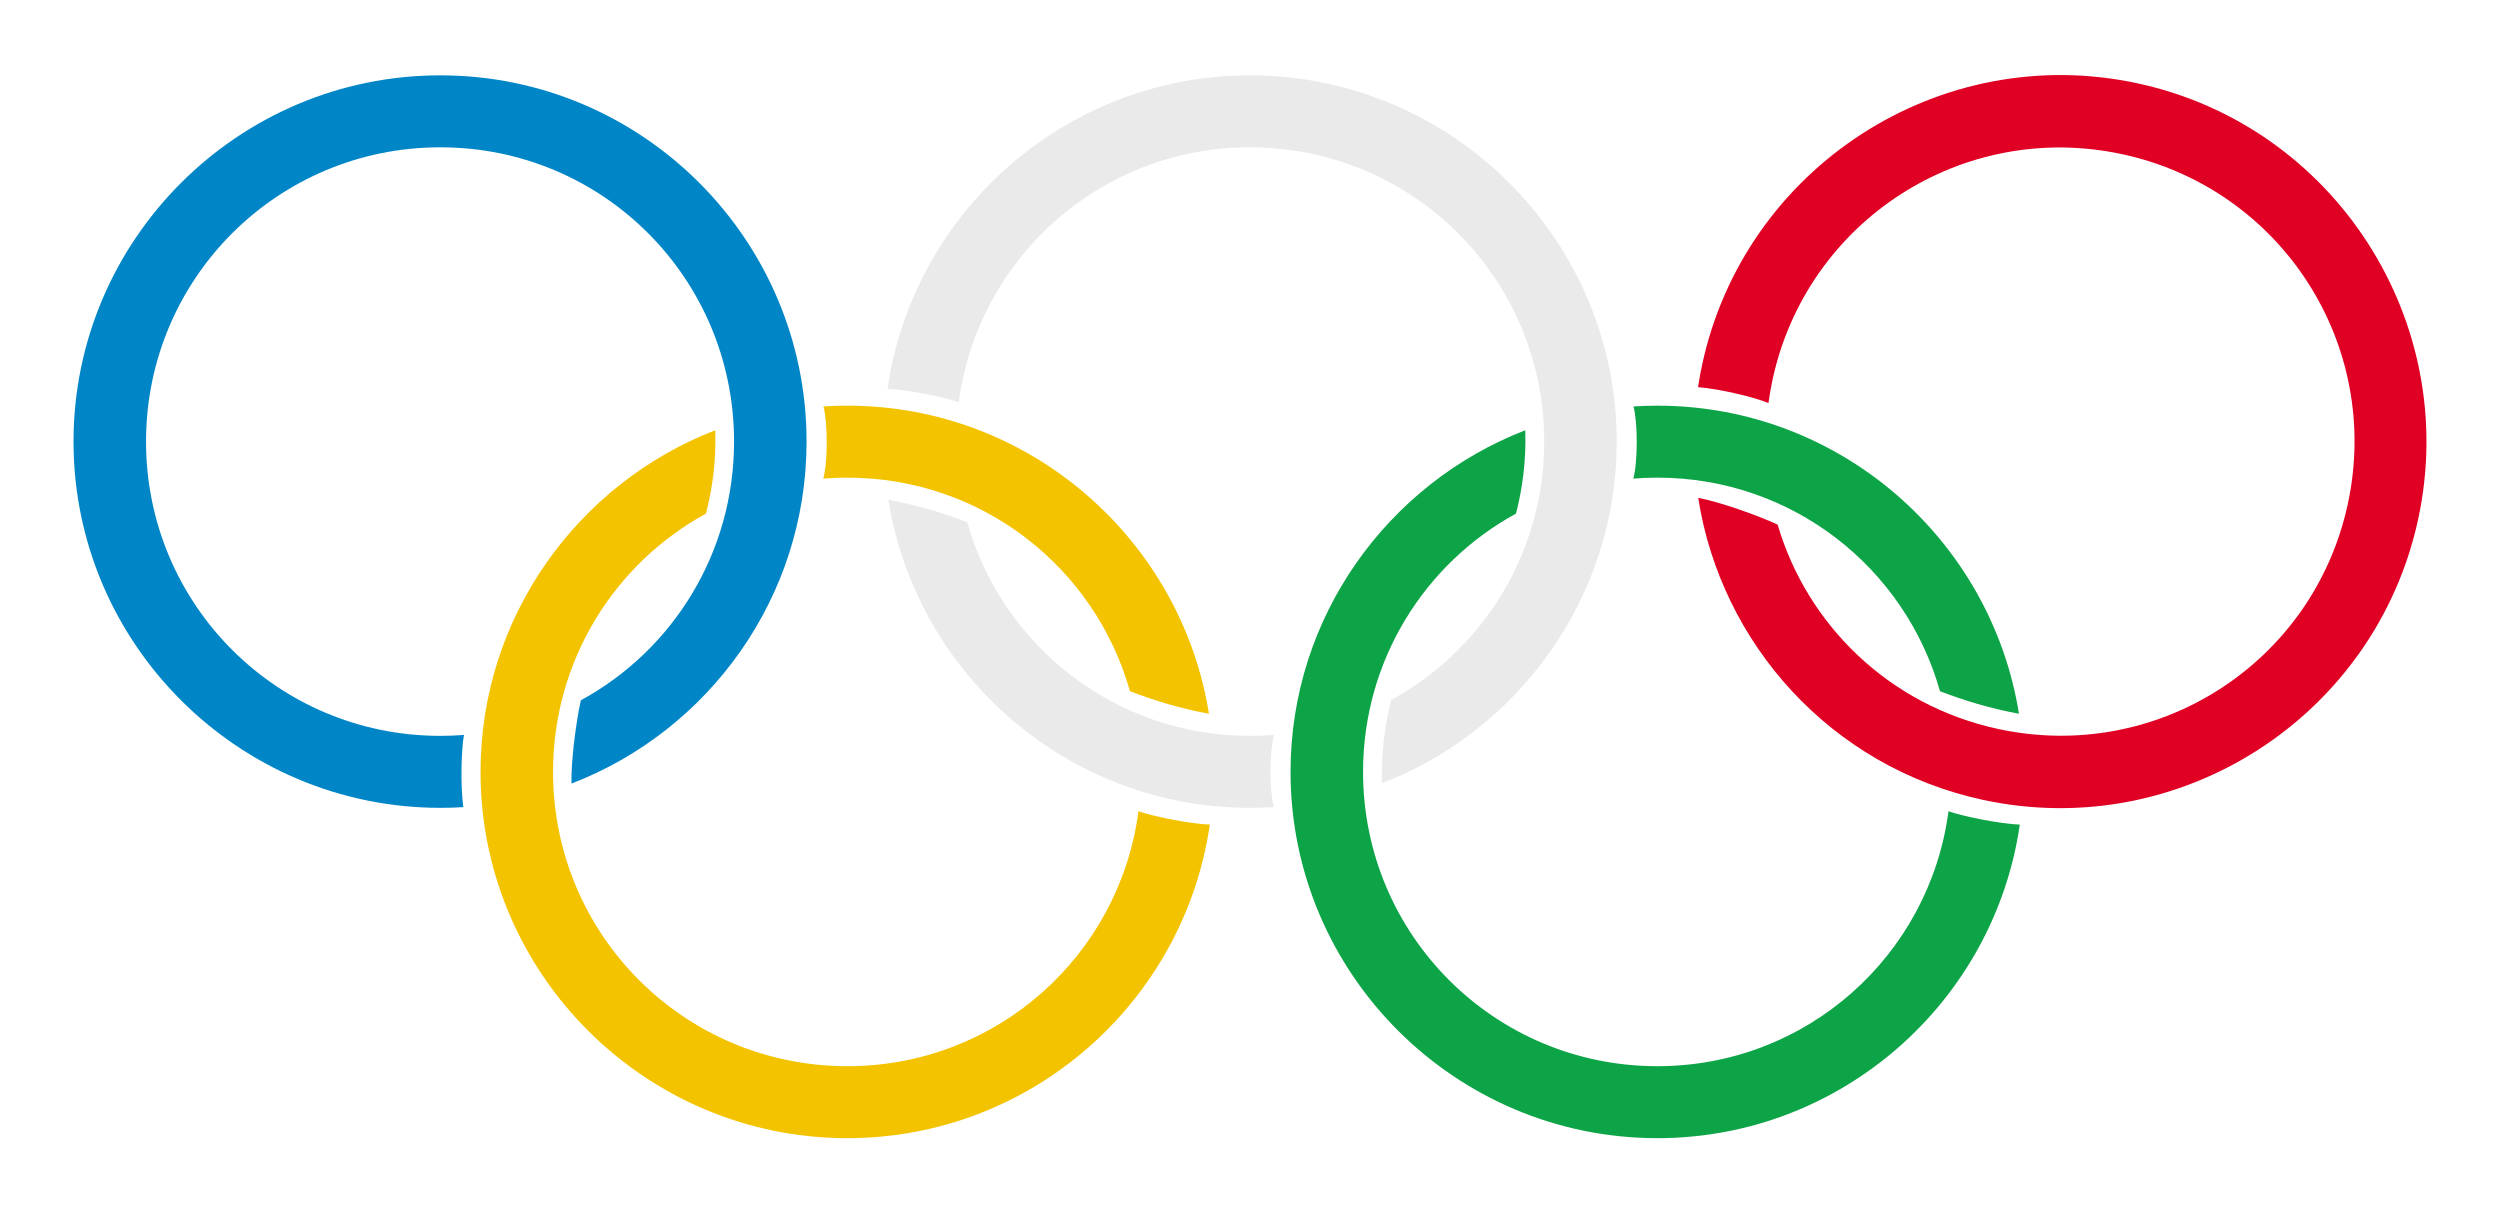 <?xml version="1.0" encoding="UTF-8" standalone="no"?>
<!-- Created with Inkscape (http://www.inkscape.org/) -->

<svg
   xmlns:dc="http://purl.org/dc/elements/1.1/"
   xmlns:cc="http://creativecommons.org/ns#"
   xmlns:rdf="http://www.w3.org/1999/02/22-rdf-syntax-ns#"
   xmlns:svg="http://www.w3.org/2000/svg"
   xmlns="http://www.w3.org/2000/svg"
   version="1.1"
   width="1020"
   height="495"
   id="svg2">
  <defs
     id="defs4" />
  <g
     transform="translate(0,160)"
     id="g3031">
    <path
       d="m 233.167,159.696 c 56.043,-21.566 95.91,-75.972 95.91,-139.526 0,-82.405 -67.026,-149.43 -149.43,-149.43 C 97.242,-129.261 30,-62.235 30,20.17 30,102.575 97.242,169.6 179.646,169.6 c 3.152,0 6.281,-0.098 9.385,-0.291 -1.227,-8.999 -0.82,-23.635 0.272,-29.457 -3.185,0.252 -6.405,0.38 -9.657,0.38 -66.462,0 -120.063,-53.6 -120.063,-120.063 0,-66.462 53.6,-120.063 120.063,-120.063 l 0,2.31e-4 c 66.462,0 119.847,53.6 119.847,120.063 0,45.652 -25.187,85.235 -62.5,105.548 -1.817,7.906 -4.103,24.863 -3.827,33.978 z"
       id="path3016"
       style="fill:#0085c7;fill-opacity:1" />
    <path
       d="m 464.503,170.983 c -7.776,58.839 -57.774,104.024 -118.796,104.024 -66.462,0 -120.063,-53.6 -120.063,-120.063 0,-45.545 25.171,-85.051 62.404,-105.405 2.608,-10.236 4.191,-21.305 3.781,-33.994 -55.929,21.652 -95.768,75.97 -95.768,139.399 0,82.405 67.241,149.43 149.646,149.43 75.108,0 137.44,-55.682 147.89,-127.939 -7.659,-0.201 -23.738,-3.478 -29.094,-5.453 z m 28.753,-39.768 C 481.857,60.049 420.039,5.513 345.707,5.513 c -3.267,0 -6.51,0.106 -9.726,0.313 1.798,6.934 1.772,22.866 -0.096,29.448 l 0,3.46e-4 c 3.239,-0.261 6.514,-0.393 9.822,-0.393 55.043,0 101.116,36.764 115.323,87.15 9.705,3.695 20.124,6.954 32.226,9.184 z"
       id="path3790"
       style="fill:#f4c300;fill-opacity:1" />
    <path
       d="m 692.868,43.129 c 9.247,59.333 54.009,109.789 116.13,123.208 80.547,17.399 160.214,-33.963 177.613,-114.51 17.399,-80.547 -33.918,-160.425 -114.465,-177.824 -80.547,-17.399 -160.259,34.174 -177.658,114.721 -0.665,3.081 -1.23,6.16 -1.697,9.235 9.056,0.701 23.275,4.189 28.735,6.486 0.426,-3.166 0.981,-6.341 1.668,-9.52 14.033,-64.964 77.743,-106.038 142.706,-92.005 64.964,14.033 106.038,77.743 92.005,142.706 l -1.7e-4,-5.7e-5 C 943.872,110.59 880.208,151.453 815.244,137.42 770.622,127.781 737.249,94.804 725.272,54.044 717.928,50.598 701.836,44.784 692.868,43.129 z"
       id="path3842"
       style="fill:#df0024;fill-opacity:1" />
    <path
       d="m 391.183,4.131 c 7.776,-58.839 57.774,-104.024 118.796,-104.024 66.462,0 120.063,53.6 120.063,120.063 0,45.545 -25.171,85.05 -62.404,105.405 -2.608,10.236 -4.191,21.305 -3.781,33.994 55.929,-21.652 95.768,-75.97 95.768,-139.399 0,-82.405 -67.241,-149.43 -149.646,-149.43 -75.108,0 -137.44,55.682 -147.89,127.939 7.659,0.201 23.738,3.478 29.094,5.453 z m -28.753,39.768 c 11.399,71.166 73.217,125.702 147.549,125.702 3.267,0 6.51,-0.106 9.726,-0.313 -1.798,-6.934 -1.772,-22.866 0.096,-29.448 l 0,-3.5e-4 c -3.239,0.261 -6.514,0.393 -9.822,0.393 -55.043,0 -101.116,-36.764 -115.323,-87.15 -9.705,-3.695 -20.124,-6.954 -32.226,-9.184 z"
       id="path3850"
       style="fill:#eaeaea;fill-opacity:1" />
    <path
       d="m 794.988,170.983 c -7.776,58.839 -57.774,104.024 -118.796,104.024 -66.462,0 -120.063,-53.6 -120.063,-120.063 0,-45.545 25.171,-85.051 62.404,-105.405 2.608,-10.236 4.191,-21.305 3.781,-33.994 -55.929,21.652 -95.768,75.97 -95.768,139.399 0,82.405 67.241,149.43 149.646,149.43 75.108,0 137.44,-55.682 147.89,-127.939 -7.659,-0.201 -23.738,-3.478 -29.094,-5.453 z m 28.753,-39.768 C 812.342,60.049 750.524,5.513 676.192,5.513 c -3.267,0 -6.51,0.106 -9.726,0.313 1.798,6.934 1.772,22.866 -0.096,29.448 l 0,3.46e-4 c 3.239,-0.261 6.514,-0.393 9.822,-0.393 55.043,0 101.116,36.764 115.323,87.15 9.705,3.695 20.124,6.954 32.226,9.184 z"
       id="path3852"
       style="fill:#0da447;fill-opacity:1" />
  </g>
</svg>
